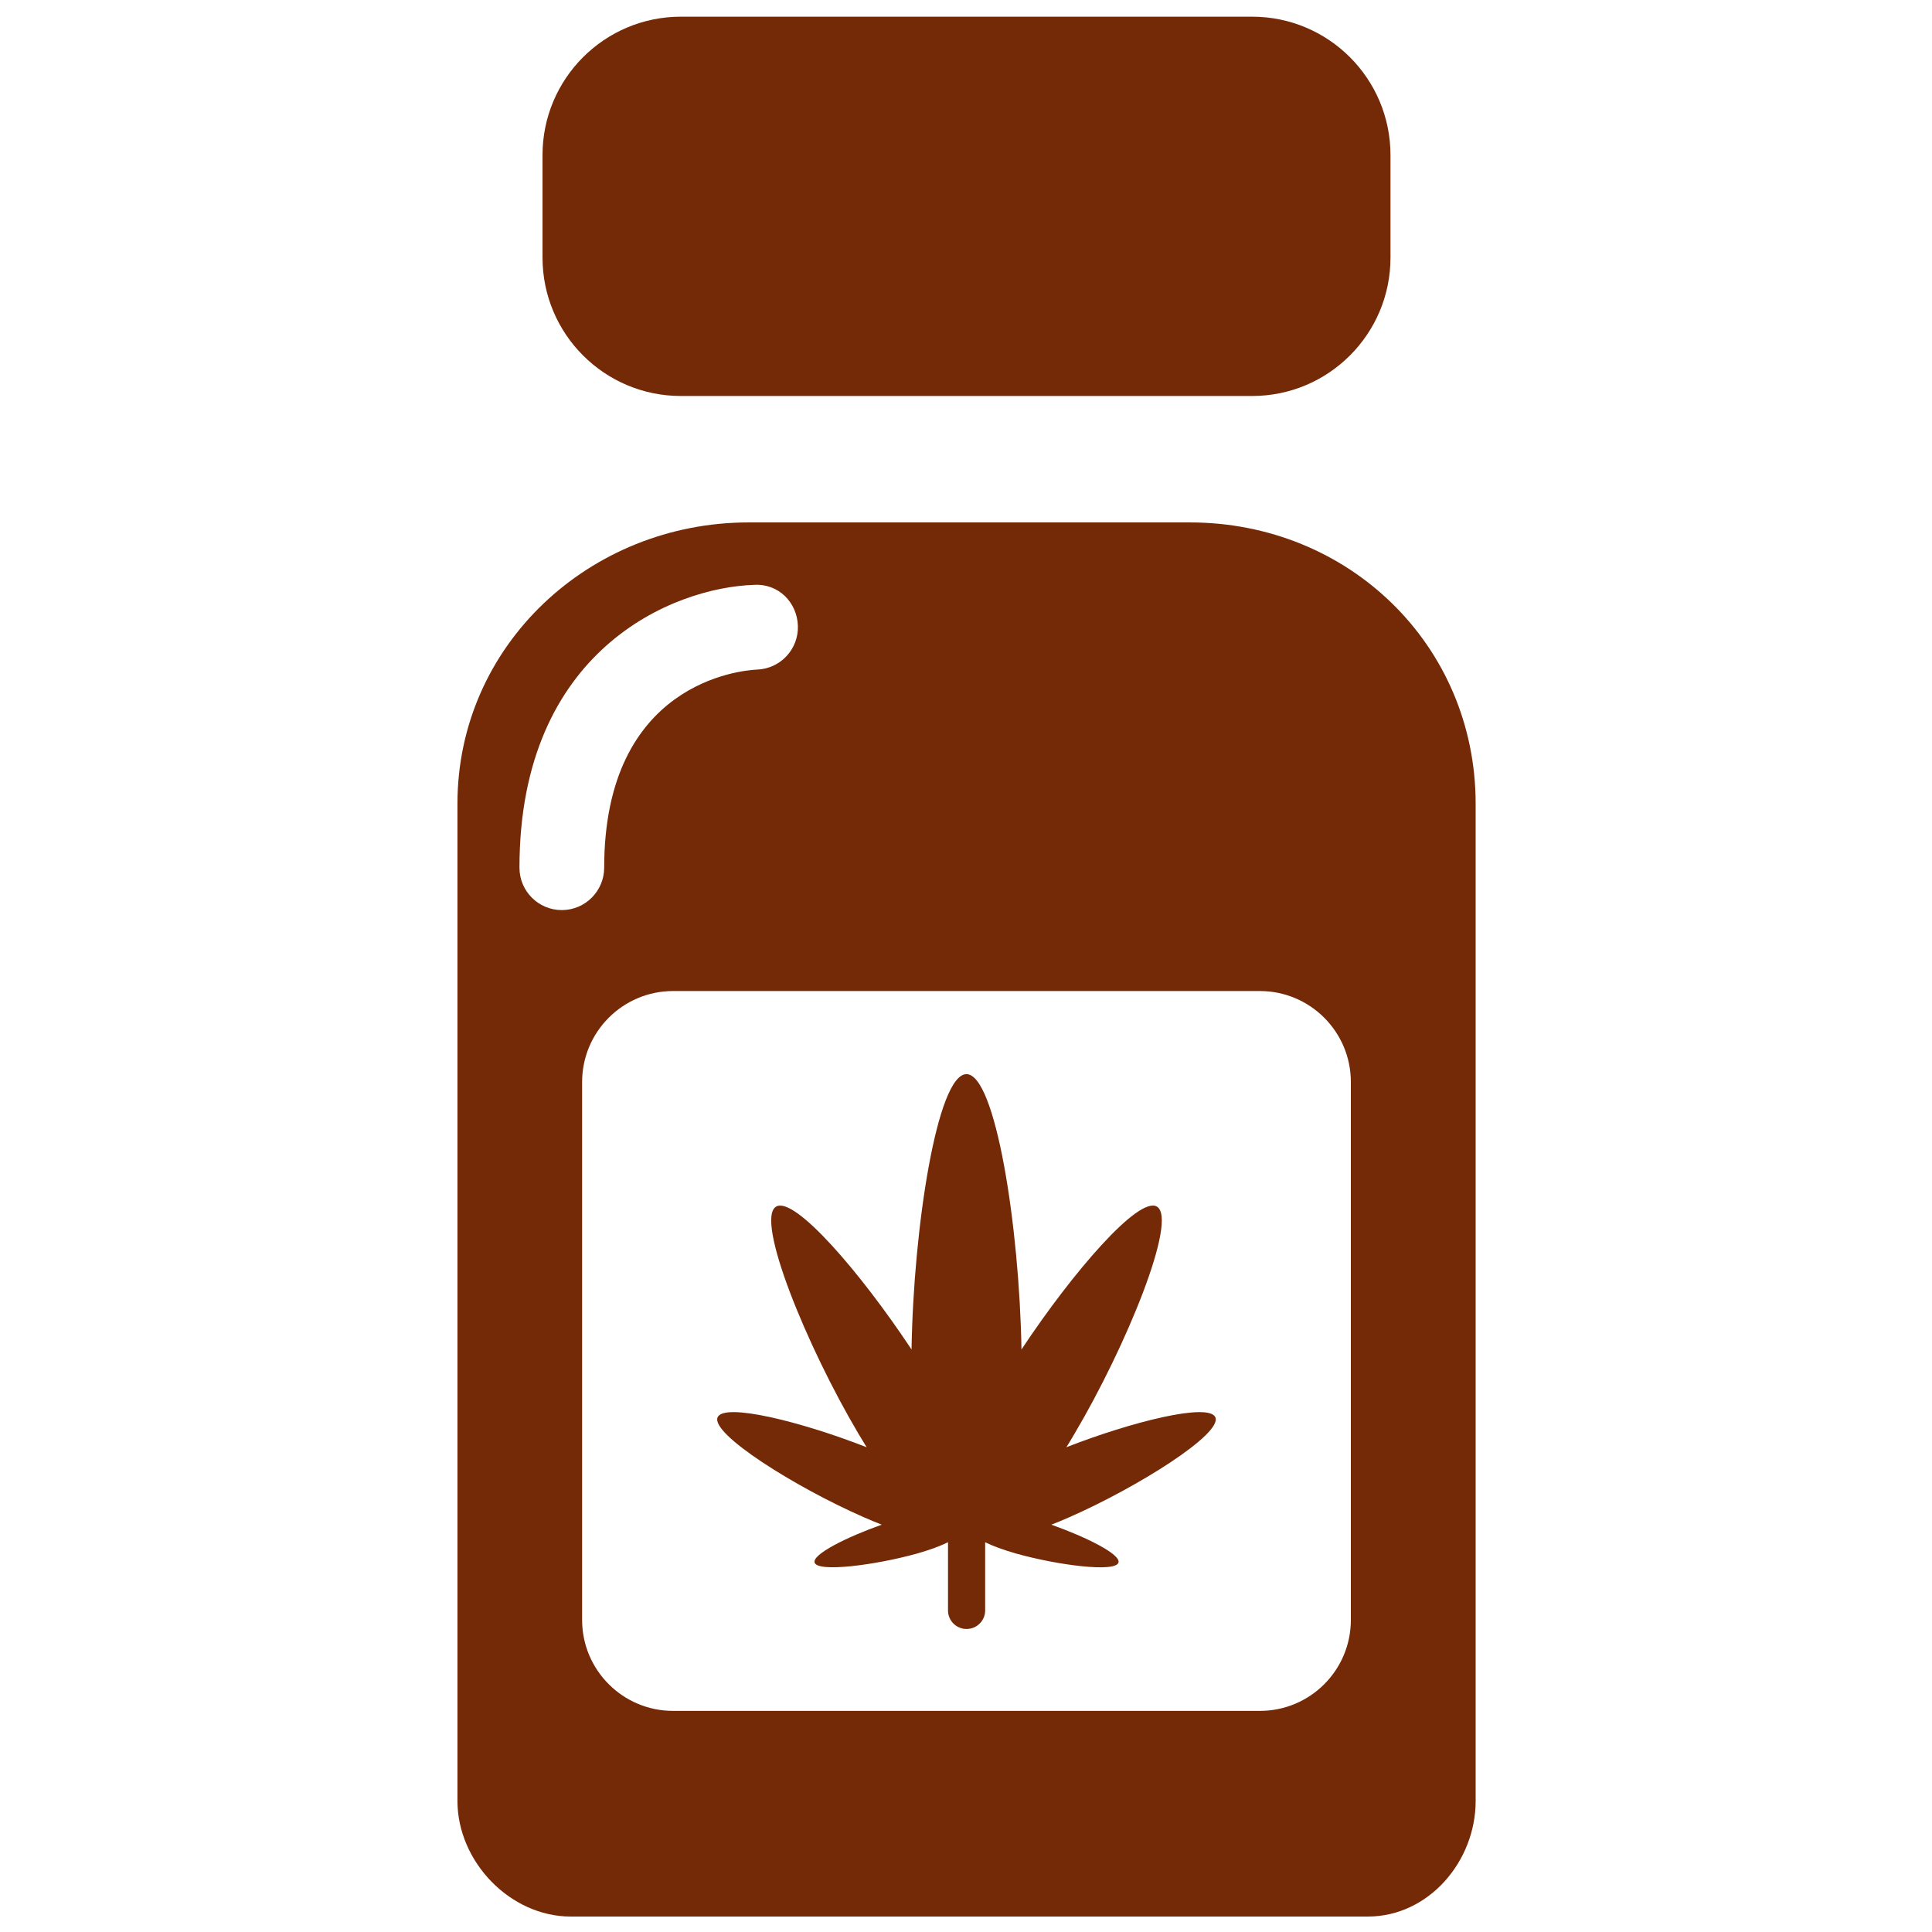 <?xml version="1.0" encoding="UTF-8" standalone="no"?>
<!-- Created with Inkscape (http://www.inkscape.org/) -->

<svg
   xmlns:dc="http://purl.org/dc/elements/1.1/"
   xmlns:cc="http://creativecommons.org/ns#"
   xmlns:rdf="http://www.w3.org/1999/02/22-rdf-syntax-ns#"
   xmlns:svg="http://www.w3.org/2000/svg"
   xmlns="http://www.w3.org/2000/svg"
   xmlns:sodipodi="http://sodipodi.sourceforge.net/DTD/sodipodi-0.dtd"
   xmlns:inkscape="http://www.inkscape.org/namespaces/inkscape"
   width="22"
   height="22"
   viewBox="0 0 22 22"
   id="svg4417"
   version="1.1"
   inkscape:version="0.91 r13725"
   sodipodi:docname="icon-medical-testing.svg"
   inkscape:export-filename="C:\Users\Lea-\Documents\Cannabis Analytics\Website\MarketMap\Marker-Icons\icon-retail-testing.png"
   inkscape:export-xdpi="90"
   inkscape:export-ydpi="90">
  <defs
     id="defs4419" />
  <sodipodi:namedview
     id="base"
     pagecolor="#ffffff"
     bordercolor="#666666"
     borderopacity="1.0"
     inkscape:pageopacity="0.0"
     inkscape:pageshadow="2"
     inkscape:zoom="15.839192"
     inkscape:cx="-6.7601655"
     inkscape:cy="11.635598"
     inkscape:document-units="px"
     inkscape:current-layer="layer1"
     showgrid="false"
     fit-margin-top="0"
     fit-margin-left="0"
     fit-margin-right="0"
     fit-margin-bottom="0"
     units="px"
     inkscape:window-width="1366"
     inkscape:window-height="745"
     inkscape:window-x="-8"
     inkscape:window-y="-8"
     inkscape:window-maximized="1" />
  <g
     inkscape:label="Layer 1"
     inkscape:groupmode="layer"
     id="layer1"
     transform="translate(-553.711,-835.145)">
    <g
       transform="matrix(0.488,0,0,0.488,553.9,835.335)"
       id="g9050-5"
       style="fill:#752a07;fill-opacity:1">
      <g
         id="g9052-5"
         style="fill:#752a07;fill-opacity:1">
        <path
           inkscape:connector-curvature="0"
           d="m 27.376,11.801 -10.293,0 c -3.71,0 -6.796,2.866 -6.796,6.563 l 0,23.271 c 0,1.412 1.226,2.697 2.642,2.697 l 18.602,0 c 1.416,0 2.515,-1.285 2.515,-2.697 l 0,-23.27 c -0.002,-3.698 -2.96,-6.564 -6.67,-6.564 z m -14.654,9.046 c -0.546,0 -0.988,-0.443 -0.988,-0.989 0,-5.082 3.583,-6.54 5.477,-6.6 0.57,-0.033 1.002,0.411 1.02,0.956 0.018,0.544 -0.407,1 -0.951,1.021 -0.371,0.017 -3.569,0.295 -3.569,4.624 -0.002,0.545 -0.443,0.988 -0.989,0.988 z M 31.134,37.41 c 0,1.172 -0.949,2.123 -2.123,2.123 l -13.692,0 c -1.172,0 -2.123,-0.951 -2.123,-2.123 l 0,-12.551 c 0,-1.172 0.951,-2.123 2.123,-2.123 l 13.692,0 c 1.172,0 2.123,0.951 2.123,2.123 l 0,12.551 z"
           id="path9054-2"
           style="fill:#752a07;fill-opacity:1" />
        <path
           inkscape:connector-curvature="0"
           d="m 15.501,8.851 13.329,0 c 1.783,0 3.229,-1.446 3.229,-3.229 l 0,-2.393 C 32.058,1.445 30.613,0 28.83,0 L 15.501,0 c -1.784,0 -3.229,1.446 -3.229,3.229 l 0,2.393 c 0,1.783 1.446,3.229 3.229,3.229 z"
           id="path9056-6"
           style="fill:#752a07;fill-opacity:1" />
        <path
           inkscape:connector-curvature="0"
           d="m 27.972,32.682 c -0.15,-0.346 -1.957,0.104 -3.476,0.699 0.062,-0.099 0.125,-0.203 0.188,-0.312 1.209,-2.041 2.422,-5.008 1.924,-5.303 -0.426,-0.252 -1.967,1.534 -3.16,3.334 -0.047,-2.858 -0.604,-6.425 -1.283,-6.425 -0.68,0 -1.236,3.566 -1.282,6.425 -1.193,-1.801 -2.734,-3.586 -3.16,-3.334 -0.498,0.295 0.714,3.262 1.923,5.303 0.064,0.108 0.127,0.213 0.189,0.312 -1.518,-0.595 -3.325,-1.045 -3.477,-0.699 -0.17,0.387 1.818,1.635 3.411,2.332 0.148,0.065 0.288,0.123 0.419,0.174 -0.821,0.291 -1.621,0.691 -1.567,0.883 0.067,0.236 1.418,0.062 2.39,-0.209 0.314,-0.09 0.547,-0.178 0.723,-0.264 l 0,1.592 c 0,0.238 0.194,0.432 0.433,0.432 0.238,0 0.434,-0.193 0.434,-0.432 l 0,-1.592 c 0.176,0.086 0.408,0.174 0.723,0.264 0.971,0.272 2.322,0.447 2.388,0.209 0.054,-0.191 -0.746,-0.592 -1.567,-0.883 0.131,-0.051 0.271,-0.108 0.42,-0.174 1.589,-0.698 3.577,-1.946 3.407,-2.332 z"
           id="path9058-7"
           style="fill:#752a07;fill-opacity:1" />
      </g>
    </g>
  </g>
</svg>
